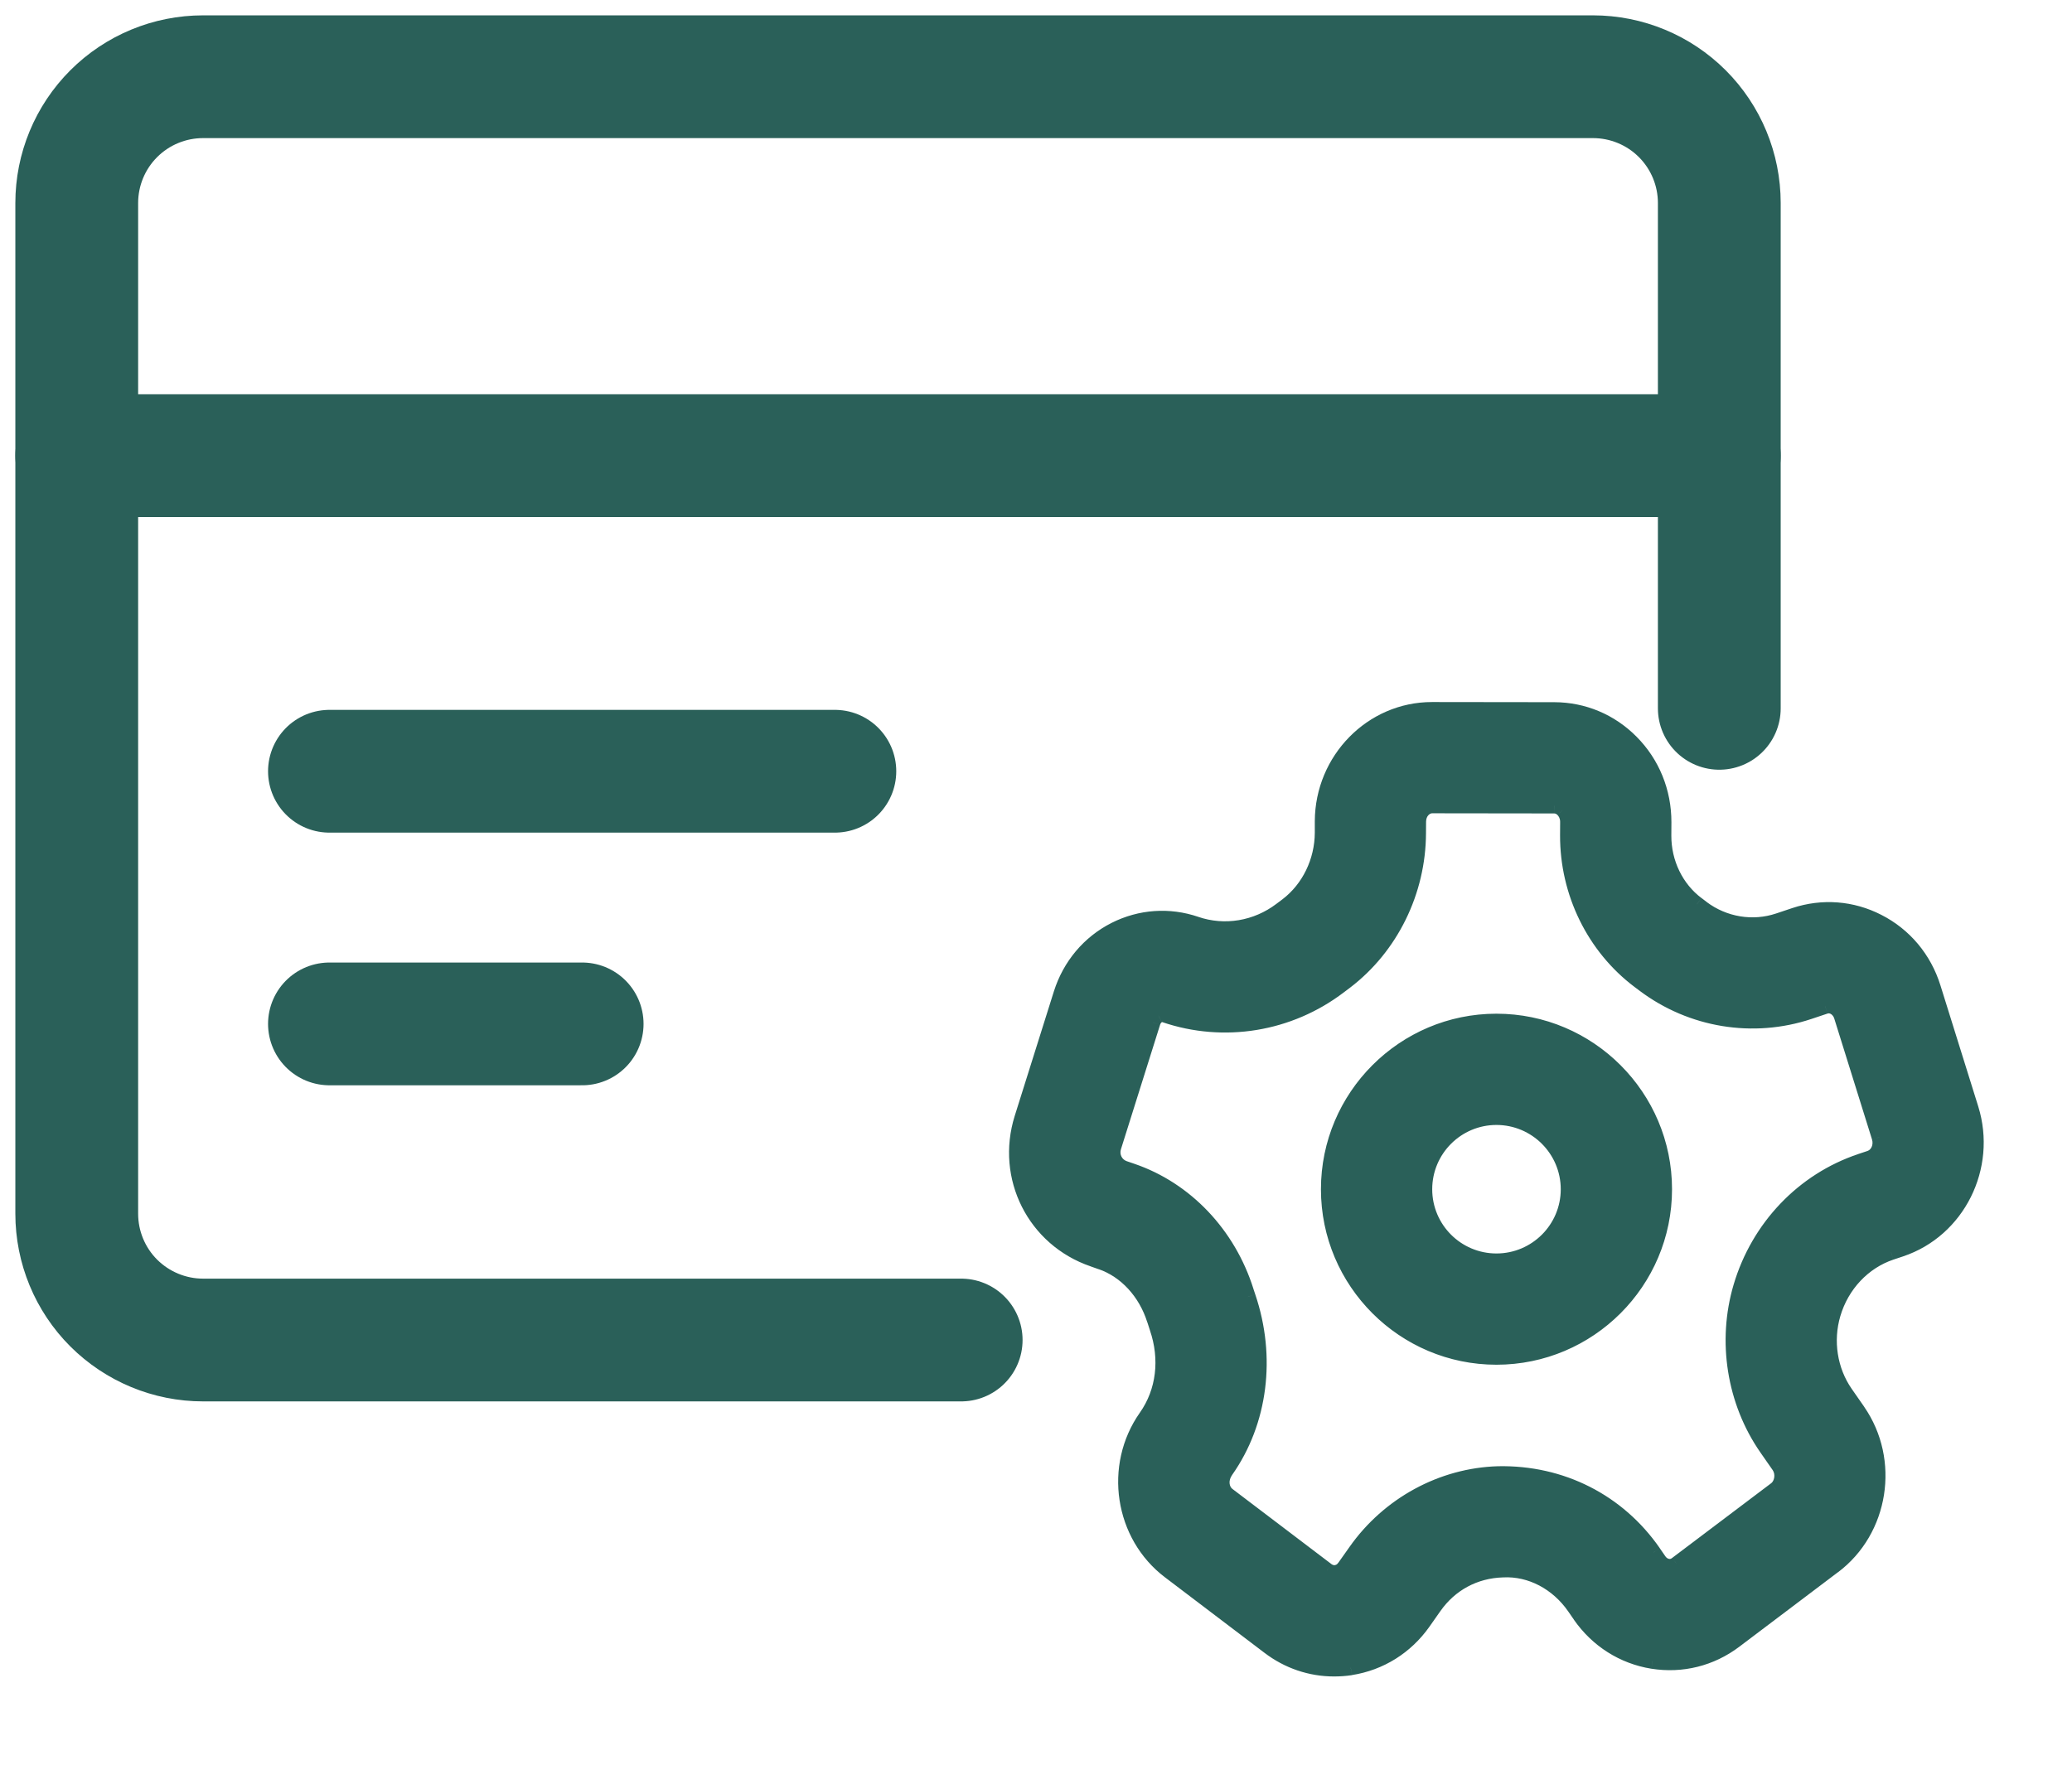 <svg width="27" height="23" viewBox="0 0 27 23" fill="none" xmlns="http://www.w3.org/2000/svg">
<path fill-rule="evenodd" clip-rule="evenodd" d="M14.752 15.264C15.449 15.503 16.005 16.087 16.238 16.827L16.262 16.902C16.529 17.687 16.421 18.532 15.974 19.166C15.893 19.281 15.911 19.418 15.997 19.483L17.292 20.467C17.337 20.501 17.382 20.501 17.409 20.498C17.441 20.493 17.486 20.476 17.523 20.424L17.668 20.219C18.098 19.608 18.792 19.231 19.524 19.21C20.347 19.193 21.086 19.57 21.546 20.234L21.619 20.341C21.656 20.394 21.701 20.411 21.733 20.416C21.761 20.422 21.806 20.42 21.851 20.385L23.139 19.413C23.229 19.346 23.249 19.201 23.182 19.104L23.019 18.87C22.601 18.265 22.476 17.48 22.687 16.771C22.916 15.998 23.497 15.387 24.244 15.137L24.37 15.094C24.471 15.061 24.525 14.936 24.489 14.821L23.997 13.246C23.974 13.172 23.927 13.139 23.901 13.125C23.863 13.106 23.823 13.102 23.784 13.116L23.571 13.186C22.844 13.428 22.043 13.297 21.427 12.834L21.359 12.783C20.774 12.343 20.426 11.634 20.429 10.886L20.43 10.711C20.43 10.628 20.391 10.576 20.367 10.553C20.344 10.529 20.306 10.502 20.253 10.502L18.661 10.5C18.563 10.5 18.484 10.593 18.483 10.708L18.483 10.859C18.479 11.619 18.124 12.341 17.531 12.793L17.451 12.854C16.799 13.35 15.949 13.49 15.179 13.227C15.149 13.217 15.122 13.219 15.096 13.233C15.076 13.243 15.039 13.269 15.022 13.326L14.511 14.948C14.474 15.066 14.535 15.189 14.649 15.229L14.752 15.264ZM17.384 21.75C17.08 21.75 16.785 21.651 16.536 21.462L15.241 20.479C14.623 20.01 14.486 19.108 14.936 18.469C15.169 18.137 15.217 17.712 15.08 17.308L15.046 17.203C14.931 16.839 14.67 16.557 14.347 16.446H14.346L14.244 16.411C13.483 16.15 13.077 15.343 13.319 14.573L13.829 12.951C13.944 12.584 14.194 12.288 14.531 12.117C14.861 11.951 15.234 11.926 15.583 12.045C15.957 12.172 16.373 12.103 16.694 11.859L16.774 11.798C17.059 11.581 17.231 11.227 17.233 10.854L17.233 10.704C17.236 9.901 17.877 9.25 18.66 9.25H18.663L20.254 9.252C20.631 9.252 20.986 9.401 21.253 9.671C21.53 9.949 21.681 10.321 21.68 10.717L21.679 10.892C21.677 11.246 21.839 11.58 22.113 11.785L22.179 11.836C22.466 12.051 22.84 12.113 23.176 12.001L23.387 11.93C23.748 11.81 24.132 11.839 24.47 12.012C24.817 12.19 25.073 12.496 25.191 12.874L25.683 14.449C25.92 15.211 25.509 16.032 24.767 16.28L24.641 16.322C24.281 16.443 23.998 16.743 23.885 17.126C23.781 17.476 23.841 17.862 24.047 18.158L24.209 18.392C24.656 19.038 24.513 19.942 23.892 20.411L22.604 21.383C22.294 21.617 21.915 21.711 21.534 21.651C21.151 21.589 20.816 21.376 20.591 21.052L20.517 20.945C20.299 20.63 19.949 20.439 19.582 20.459C19.214 20.469 18.897 20.644 18.689 20.939L18.545 21.144C18.319 21.464 17.983 21.674 17.601 21.734C17.528 21.745 17.456 21.75 17.384 21.75ZM19.5 14.562C18.983 14.562 18.563 14.983 18.563 15.5C18.563 16.017 18.983 16.437 19.5 16.437C20.017 16.437 20.438 16.017 20.438 15.5C20.438 14.983 20.017 14.562 19.5 14.562ZM19.5 17.687C18.294 17.687 17.313 16.706 17.313 15.5C17.313 14.294 18.294 13.312 19.5 13.312C20.706 13.312 21.688 14.294 21.688 15.5C21.688 16.706 20.706 17.687 19.5 17.687Z" fill="#2A6059"/>
<path d="M14.752 15.264L14.784 15.169L14.784 15.169L14.752 15.264ZM16.238 16.827L16.142 16.857L16.143 16.858L16.238 16.827ZM16.262 16.902L16.168 16.933L16.168 16.934L16.262 16.902ZM15.974 19.166L16.056 19.223L16.056 19.223L15.974 19.166ZM15.997 19.483L16.057 19.404L16.057 19.404L15.997 19.483ZM17.292 20.467L17.231 20.547L17.232 20.547L17.292 20.467ZM17.409 20.498L17.421 20.598L17.425 20.597L17.409 20.498ZM17.523 20.424L17.441 20.366L17.441 20.366L17.523 20.424ZM17.668 20.219L17.586 20.161L17.586 20.161L17.668 20.219ZM19.524 19.21L19.522 19.11L19.521 19.11L19.524 19.21ZM21.546 20.234L21.628 20.178L21.628 20.177L21.546 20.234ZM21.619 20.341L21.537 20.398L21.538 20.399L21.619 20.341ZM21.733 20.416L21.753 20.318L21.749 20.317L21.733 20.416ZM21.851 20.385L21.79 20.305L21.789 20.306L21.851 20.385ZM23.139 19.413L23.079 19.333L23.078 19.333L23.139 19.413ZM23.182 19.104L23.264 19.048L23.264 19.047L23.182 19.104ZM23.019 18.87L22.937 18.927L22.937 18.927L23.019 18.87ZM22.687 16.771L22.783 16.799L22.783 16.799L22.687 16.771ZM24.244 15.137L24.276 15.232L24.276 15.232L24.244 15.137ZM24.37 15.094L24.339 14.999L24.338 15L24.37 15.094ZM24.489 14.821L24.585 14.792L24.585 14.791L24.489 14.821ZM23.997 13.246L24.093 13.216L24.093 13.216L23.997 13.246ZM23.901 13.125L23.947 13.036L23.947 13.036L23.901 13.125ZM23.784 13.116L23.815 13.21L23.816 13.21L23.784 13.116ZM23.571 13.186L23.54 13.091L23.54 13.091L23.571 13.186ZM21.427 12.834L21.487 12.754L21.487 12.754L21.427 12.834ZM21.359 12.783L21.299 12.863L21.299 12.863L21.359 12.783ZM20.429 10.886L20.329 10.886L20.329 10.886L20.429 10.886ZM20.43 10.711L20.53 10.712V10.711H20.43ZM20.367 10.553L20.295 10.622L20.296 10.623L20.367 10.553ZM20.253 10.502L20.252 10.602H20.253V10.502ZM18.661 10.5L18.661 10.4H18.661V10.5ZM18.483 10.708L18.383 10.708L18.383 10.708L18.483 10.708ZM18.483 10.859L18.383 10.859V10.859L18.483 10.859ZM17.531 12.793L17.592 12.873L17.592 12.873L17.531 12.793ZM17.451 12.854L17.39 12.775L17.39 12.775L17.451 12.854ZM15.179 13.227L15.211 13.133L15.211 13.133L15.179 13.227ZM15.096 13.233L15.14 13.323L15.142 13.322L15.096 13.233ZM15.022 13.326L15.117 13.356L15.117 13.355L15.022 13.326ZM14.511 14.948L14.416 14.918L14.416 14.918L14.511 14.948ZM14.649 15.229L14.617 15.323L14.617 15.323L14.649 15.229ZM16.536 21.462L16.597 21.382L16.597 21.382L16.536 21.462ZM15.241 20.479L15.302 20.399L15.302 20.399L15.241 20.479ZM14.936 18.469L14.854 18.411L14.854 18.411L14.936 18.469ZM15.08 17.308L14.985 17.339L14.985 17.34L15.08 17.308ZM15.046 17.203L14.95 17.233L14.951 17.234L15.046 17.203ZM14.347 16.446L14.379 16.352L14.364 16.346H14.347V16.446ZM14.346 16.446L14.313 16.541L14.329 16.546H14.346V16.446ZM14.244 16.411L14.277 16.316L14.277 16.316L14.244 16.411ZM13.319 14.573L13.223 14.543L13.223 14.543L13.319 14.573ZM13.829 12.951L13.733 12.921L13.733 12.921L13.829 12.951ZM14.531 12.117L14.486 12.028L14.486 12.028L14.531 12.117ZM15.583 12.045L15.551 12.14L15.551 12.14L15.583 12.045ZM16.694 11.859L16.633 11.78L16.633 11.78L16.694 11.859ZM16.774 11.798L16.835 11.878L16.835 11.878L16.774 11.798ZM17.233 10.854L17.133 10.854L17.133 10.854L17.233 10.854ZM17.233 10.704L17.333 10.704V10.704L17.233 10.704ZM18.663 9.25L18.663 9.15H18.663V9.25ZM20.254 9.252L20.255 9.152L20.255 9.152L20.254 9.252ZM21.253 9.671L21.182 9.741L21.182 9.741L21.253 9.671ZM21.68 10.717L21.78 10.718L21.78 10.718L21.68 10.717ZM21.679 10.892L21.579 10.891L21.579 10.892L21.679 10.892ZM22.113 11.785L22.173 11.705L22.172 11.705L22.113 11.785ZM22.179 11.836L22.119 11.915L22.119 11.916L22.179 11.836ZM23.176 12.001L23.144 11.906L23.144 11.906L23.176 12.001ZM23.387 11.93L23.356 11.835L23.356 11.835L23.387 11.93ZM24.47 12.012L24.424 12.101L24.424 12.101L24.47 12.012ZM25.191 12.874L25.095 12.903L25.095 12.903L25.191 12.874ZM25.683 14.449L25.778 14.42L25.778 14.42L25.683 14.449ZM24.767 16.28L24.799 16.375L24.799 16.375L24.767 16.28ZM24.641 16.322L24.61 16.227L24.609 16.227L24.641 16.322ZM23.885 17.126L23.981 17.154L23.981 17.154L23.885 17.126ZM24.047 18.158L24.129 18.101L24.129 18.101L24.047 18.158ZM24.209 18.392L24.292 18.336L24.292 18.335L24.209 18.392ZM23.892 20.411L23.832 20.331L23.832 20.331L23.892 20.411ZM22.604 21.383L22.544 21.303L22.544 21.303L22.604 21.383ZM21.534 21.651L21.518 21.749L21.519 21.749L21.534 21.651ZM20.591 21.052L20.509 21.109L20.509 21.11L20.591 21.052ZM20.517 20.945L20.6 20.888L20.6 20.888L20.517 20.945ZM19.582 20.459L19.585 20.559L19.587 20.559L19.582 20.459ZM18.689 20.939L18.771 20.996L18.771 20.996L18.689 20.939ZM18.545 21.144L18.627 21.201L18.627 21.201L18.545 21.144ZM17.601 21.734L17.616 21.833L17.617 21.832L17.601 21.734ZM14.719 15.358C15.385 15.587 15.919 16.145 16.142 16.857L16.333 16.797C16.091 16.028 15.514 15.419 14.784 15.169L14.719 15.358ZM16.143 16.858L16.168 16.933L16.357 16.87L16.332 16.795L16.143 16.858ZM16.168 16.934C16.425 17.691 16.319 18.502 15.893 19.108L16.056 19.223C16.522 18.561 16.633 17.683 16.357 16.87L16.168 16.934ZM15.893 19.108C15.787 19.257 15.799 19.458 15.936 19.563L16.057 19.404C16.024 19.378 15.999 19.304 16.056 19.223L15.893 19.108ZM15.936 19.563L17.231 20.547L17.352 20.387L16.057 19.404L15.936 19.563ZM17.232 20.547C17.306 20.602 17.38 20.602 17.421 20.598L17.398 20.399C17.39 20.4 17.383 20.4 17.376 20.398C17.37 20.397 17.362 20.394 17.352 20.387L17.232 20.547ZM17.425 20.597C17.477 20.588 17.549 20.56 17.605 20.481L17.441 20.366C17.431 20.38 17.422 20.388 17.415 20.392C17.407 20.396 17.399 20.398 17.394 20.399L17.425 20.597ZM17.605 20.481L17.749 20.276L17.586 20.161L17.441 20.366L17.605 20.481ZM17.749 20.276C18.162 19.691 18.827 19.33 19.527 19.31L19.521 19.11C18.757 19.132 18.034 19.525 17.586 20.161L17.749 20.276ZM19.526 19.31C20.316 19.294 21.023 19.655 21.463 20.291L21.628 20.177C21.148 19.485 20.378 19.093 19.522 19.11L19.526 19.31ZM21.463 20.291L21.537 20.398L21.702 20.285L21.628 20.178L21.463 20.291ZM21.538 20.399C21.592 20.477 21.663 20.506 21.718 20.515L21.749 20.317C21.743 20.317 21.736 20.315 21.729 20.31C21.721 20.306 21.711 20.298 21.701 20.284L21.538 20.399ZM21.713 20.514C21.765 20.525 21.841 20.519 21.912 20.464L21.789 20.306C21.77 20.321 21.756 20.319 21.753 20.318L21.713 20.514ZM21.911 20.465L23.199 19.493L23.078 19.333L21.79 20.305L21.911 20.465ZM23.199 19.493C23.335 19.391 23.359 19.185 23.264 19.048L23.1 19.161C23.138 19.217 23.122 19.3 23.079 19.333L23.199 19.493ZM23.264 19.047L23.102 18.813L22.937 18.927L23.1 19.161L23.264 19.047ZM23.102 18.813C22.7 18.233 22.581 17.48 22.783 16.799L22.591 16.742C22.372 17.48 22.501 18.297 22.937 18.927L23.102 18.813ZM22.783 16.799C23.003 16.057 23.561 15.471 24.276 15.232L24.213 15.042C23.434 15.303 22.829 15.939 22.591 16.742L22.783 16.799ZM24.276 15.232L24.402 15.189L24.338 15L24.212 15.042L24.276 15.232ZM24.401 15.189C24.565 15.136 24.633 14.947 24.585 14.792L24.394 14.851C24.417 14.926 24.377 14.987 24.339 14.999L24.401 15.189ZM24.585 14.791L24.093 13.216L23.902 13.275L24.394 14.851L24.585 14.791ZM24.093 13.216C24.06 13.109 23.989 13.058 23.947 13.036L23.854 13.214C23.865 13.219 23.889 13.235 23.902 13.275L24.093 13.216ZM23.947 13.036C23.885 13.005 23.817 12.999 23.752 13.021L23.816 13.21C23.828 13.206 23.841 13.207 23.855 13.214L23.947 13.036ZM23.752 13.021L23.54 13.091L23.603 13.281L23.815 13.21L23.752 13.021ZM23.54 13.091C22.844 13.323 22.076 13.197 21.487 12.754L21.367 12.914C22.009 13.396 22.845 13.533 23.603 13.281L23.54 13.091ZM21.487 12.754L21.419 12.703L21.299 12.863L21.367 12.914L21.487 12.754ZM21.419 12.703C20.86 12.283 20.526 11.603 20.529 10.887L20.329 10.886C20.326 11.664 20.689 12.404 21.299 12.863L21.419 12.703ZM20.529 10.887L20.53 10.712L20.33 10.71L20.329 10.886L20.529 10.887ZM20.53 10.711C20.53 10.594 20.474 10.518 20.438 10.482L20.296 10.623C20.308 10.635 20.33 10.663 20.33 10.711H20.53ZM20.439 10.483C20.405 10.449 20.343 10.402 20.253 10.402V10.602C20.27 10.602 20.283 10.61 20.295 10.622L20.439 10.483ZM20.253 10.402L18.661 10.4L18.66 10.6L20.252 10.602L20.253 10.402ZM18.661 10.4C18.493 10.4 18.384 10.554 18.383 10.708L18.583 10.709C18.584 10.633 18.633 10.6 18.661 10.6V10.4ZM18.383 10.708L18.383 10.859L18.582 10.86L18.583 10.709L18.383 10.708ZM18.383 10.859C18.38 11.588 18.038 12.281 17.471 12.714L17.592 12.873C18.21 12.402 18.579 11.649 18.582 10.86L18.383 10.859ZM17.471 12.713L17.39 12.775L17.511 12.934L17.592 12.873L17.471 12.713ZM17.39 12.775C16.765 13.25 15.949 13.384 15.211 13.133L15.146 13.322C15.948 13.595 16.833 13.45 17.511 12.934L17.39 12.775ZM15.211 13.133C15.157 13.114 15.101 13.117 15.049 13.145L15.142 13.322C15.144 13.321 15.144 13.321 15.143 13.321C15.142 13.321 15.143 13.321 15.146 13.322L15.211 13.133ZM15.051 13.144C15.013 13.163 14.954 13.207 14.926 13.296L15.117 13.355C15.122 13.342 15.127 13.334 15.131 13.33C15.135 13.325 15.139 13.323 15.14 13.323L15.051 13.144ZM14.927 13.296L14.416 14.918L14.607 14.978L15.117 13.356L14.927 13.296ZM14.416 14.918C14.363 15.086 14.449 15.266 14.617 15.323L14.682 15.134C14.621 15.113 14.585 15.046 14.607 14.978L14.416 14.918ZM14.617 15.323L14.72 15.358L14.784 15.169L14.682 15.134L14.617 15.323ZM17.384 21.65C17.102 21.65 16.828 21.558 16.597 21.382L16.476 21.541C16.742 21.744 17.058 21.85 17.384 21.85V21.65ZM16.597 21.382L15.302 20.399L15.181 20.558L16.476 21.541L16.597 21.382ZM15.302 20.399C14.726 19.963 14.598 19.122 15.017 18.526L14.854 18.411C14.373 19.094 14.519 20.057 15.181 20.558L15.302 20.399ZM15.017 18.526C15.271 18.166 15.321 17.707 15.175 17.276L14.985 17.34C15.114 17.717 15.067 18.109 14.854 18.411L15.017 18.526ZM15.175 17.277L15.141 17.172L14.951 17.234L14.985 17.339L15.175 17.277ZM15.141 17.173C15.018 16.783 14.736 16.474 14.379 16.352L14.315 16.541C14.604 16.64 14.844 16.896 14.95 17.233L15.141 17.173ZM14.347 16.346H14.346V16.546H14.347V16.346ZM14.379 16.352L14.277 16.316L14.211 16.505L14.313 16.541L14.379 16.352ZM14.277 16.316C13.567 16.073 13.188 15.322 13.414 14.603L13.223 14.543C12.965 15.365 13.399 16.227 14.212 16.505L14.277 16.316ZM13.414 14.603L13.924 12.981L13.733 12.921L13.223 14.543L13.414 14.603ZM13.924 12.981C14.032 12.64 14.263 12.365 14.576 12.207L14.486 12.028C14.124 12.211 13.857 12.529 13.733 12.921L13.924 12.981ZM14.576 12.207C14.882 12.053 15.227 12.029 15.551 12.14L15.616 11.95C15.241 11.822 14.84 11.85 14.486 12.028L14.576 12.207ZM15.551 12.14C15.957 12.278 16.408 12.202 16.754 11.939L16.633 11.78C16.338 12.004 15.958 12.067 15.615 11.95L15.551 12.14ZM16.754 11.939L16.835 11.878L16.714 11.719L16.633 11.78L16.754 11.939ZM16.835 11.878C17.146 11.64 17.331 11.258 17.332 10.855L17.133 10.854C17.131 11.197 16.973 11.521 16.714 11.719L16.835 11.878ZM17.332 10.855L17.333 10.704L17.133 10.703L17.133 10.854L17.332 10.855ZM17.333 10.704C17.336 9.955 17.934 9.35 18.66 9.35V9.15C17.82 9.15 17.137 9.848 17.133 10.703L17.333 10.704ZM18.66 9.35H18.663V9.15H18.66V9.35ZM18.662 9.35L20.254 9.352L20.255 9.152L18.663 9.15L18.662 9.35ZM20.254 9.352C20.604 9.352 20.933 9.49 21.182 9.741L21.324 9.6C21.038 9.312 20.658 9.153 20.255 9.152L20.254 9.352ZM21.182 9.741C21.44 10 21.581 10.346 21.58 10.717L21.78 10.718C21.781 10.295 21.62 9.897 21.324 9.6L21.182 9.741ZM21.58 10.717L21.579 10.891L21.779 10.893L21.78 10.718L21.58 10.717ZM21.579 10.892C21.577 11.275 21.753 11.64 22.052 11.865L22.172 11.705C21.926 11.52 21.778 11.216 21.779 10.892L21.579 10.892ZM22.052 11.865L22.119 11.915L22.24 11.756L22.173 11.705L22.052 11.865ZM22.119 11.916C22.432 12.151 22.84 12.219 23.207 12.095L23.144 11.906C22.84 12.008 22.5 11.952 22.239 11.756L22.119 11.916ZM23.207 12.095L23.419 12.025L23.356 11.835L23.144 11.906L23.207 12.095ZM23.419 12.025C23.754 11.913 24.11 11.941 24.424 12.101L24.516 11.924C24.154 11.738 23.742 11.707 23.356 11.835L23.419 12.025ZM24.424 12.101C24.747 12.267 24.985 12.551 25.095 12.903L25.286 12.844C25.161 12.441 24.887 12.113 24.516 11.924L24.424 12.101ZM25.095 12.903L25.587 14.479L25.778 14.42L25.286 12.844L25.095 12.903ZM25.587 14.479C25.809 15.19 25.424 15.955 24.735 16.185L24.799 16.375C25.594 16.109 26.031 15.231 25.778 14.42L25.587 14.479ZM24.735 16.185L24.61 16.227L24.673 16.417L24.799 16.375L24.735 16.185ZM24.609 16.227C24.217 16.359 23.911 16.685 23.789 17.097L23.981 17.154C24.085 16.801 24.346 16.527 24.673 16.417L24.609 16.227ZM23.789 17.097C23.677 17.476 23.741 17.893 23.965 18.215L24.129 18.101C23.941 17.83 23.886 17.476 23.981 17.154L23.789 17.097ZM23.965 18.215L24.127 18.45L24.292 18.335L24.129 18.101L23.965 18.215ZM24.127 18.449C24.543 19.051 24.41 19.895 23.832 20.331L23.952 20.491C24.617 19.99 24.768 19.024 24.292 18.336L24.127 18.449ZM23.832 20.331L22.544 21.303L22.664 21.463L23.952 20.49L23.832 20.331ZM22.544 21.303C22.256 21.521 21.904 21.608 21.55 21.552L21.519 21.749C21.926 21.814 22.333 21.713 22.664 21.463L22.544 21.303ZM21.55 21.552C21.194 21.494 20.883 21.297 20.674 20.995L20.509 21.11C20.749 21.455 21.108 21.683 21.518 21.749L21.55 21.552ZM20.674 20.996L20.6 20.888L20.435 21.002L20.509 21.109L20.674 20.996ZM20.6 20.888C20.364 20.548 19.982 20.337 19.576 20.36L19.587 20.559C19.915 20.541 20.234 20.712 20.435 21.002L20.6 20.888ZM19.579 20.359C19.18 20.37 18.833 20.561 18.608 20.881L18.771 20.996C18.961 20.727 19.249 20.569 19.585 20.559L19.579 20.359ZM18.608 20.881L18.463 21.086L18.627 21.201L18.771 20.996L18.608 20.881ZM18.463 21.086C18.252 21.385 17.941 21.579 17.586 21.635L17.617 21.832C18.026 21.768 18.385 21.544 18.627 21.201L18.463 21.086ZM17.586 21.635C17.518 21.645 17.451 21.65 17.384 21.65V21.85C17.46 21.85 17.538 21.845 17.616 21.833L17.586 21.635ZM19.5 14.462C18.928 14.462 18.463 14.928 18.463 15.5H18.663C18.663 15.038 19.038 14.662 19.5 14.662V14.462ZM18.463 15.5C18.463 16.072 18.928 16.537 19.5 16.537V16.337C19.038 16.337 18.663 15.962 18.663 15.5H18.463ZM19.5 16.537C20.072 16.537 20.538 16.072 20.538 15.5H20.338C20.338 15.962 19.962 16.337 19.5 16.337V16.537ZM20.538 15.5C20.538 14.928 20.072 14.462 19.5 14.462V14.662C19.962 14.662 20.338 15.038 20.338 15.5H20.538ZM19.5 17.587C18.349 17.587 17.413 16.651 17.413 15.5H17.213C17.213 16.761 18.239 17.787 19.5 17.787V17.587ZM17.413 15.5C17.413 14.349 18.349 13.412 19.5 13.412V13.212C18.239 13.212 17.213 14.239 17.213 15.5H17.413ZM19.5 13.412C20.651 13.412 21.588 14.349 21.588 15.5H21.788C21.788 14.239 20.762 13.212 19.5 13.212V13.412ZM21.588 15.5C21.588 16.651 20.651 17.587 19.5 17.587V17.787C20.762 17.787 21.788 16.761 21.788 15.5H21.588Z" fill="#2A6059"/>
<path d="M22.404 9.232V2.646C22.404 2.21 22.231 1.791 21.922 1.482C21.613 1.173 21.194 1 20.758 1H2.646C2.21 1 1.791 1.173 1.482 1.482C1.173 1.791 1 2.21 1 2.646V15.818C1 16.255 1.173 16.674 1.482 16.983C1.791 17.291 2.21 17.465 2.646 17.465H12.525" stroke="#2A6059" stroke-width="1.6" stroke-linecap="round" stroke-linejoin="round"/>
<path d="M1 5.939H22.404" stroke="#2A6059" stroke-width="1.6" stroke-linecap="round" stroke-linejoin="round"/>
<path d="M4.293 10.052H10.879" stroke="#2A6059" stroke-width="1.6" stroke-linecap="round" stroke-linejoin="round"/>
<path d="M4.293 13.345H7.586" stroke="#2A6059" stroke-width="1.6" stroke-linecap="round" stroke-linejoin="round"/>
</svg>

